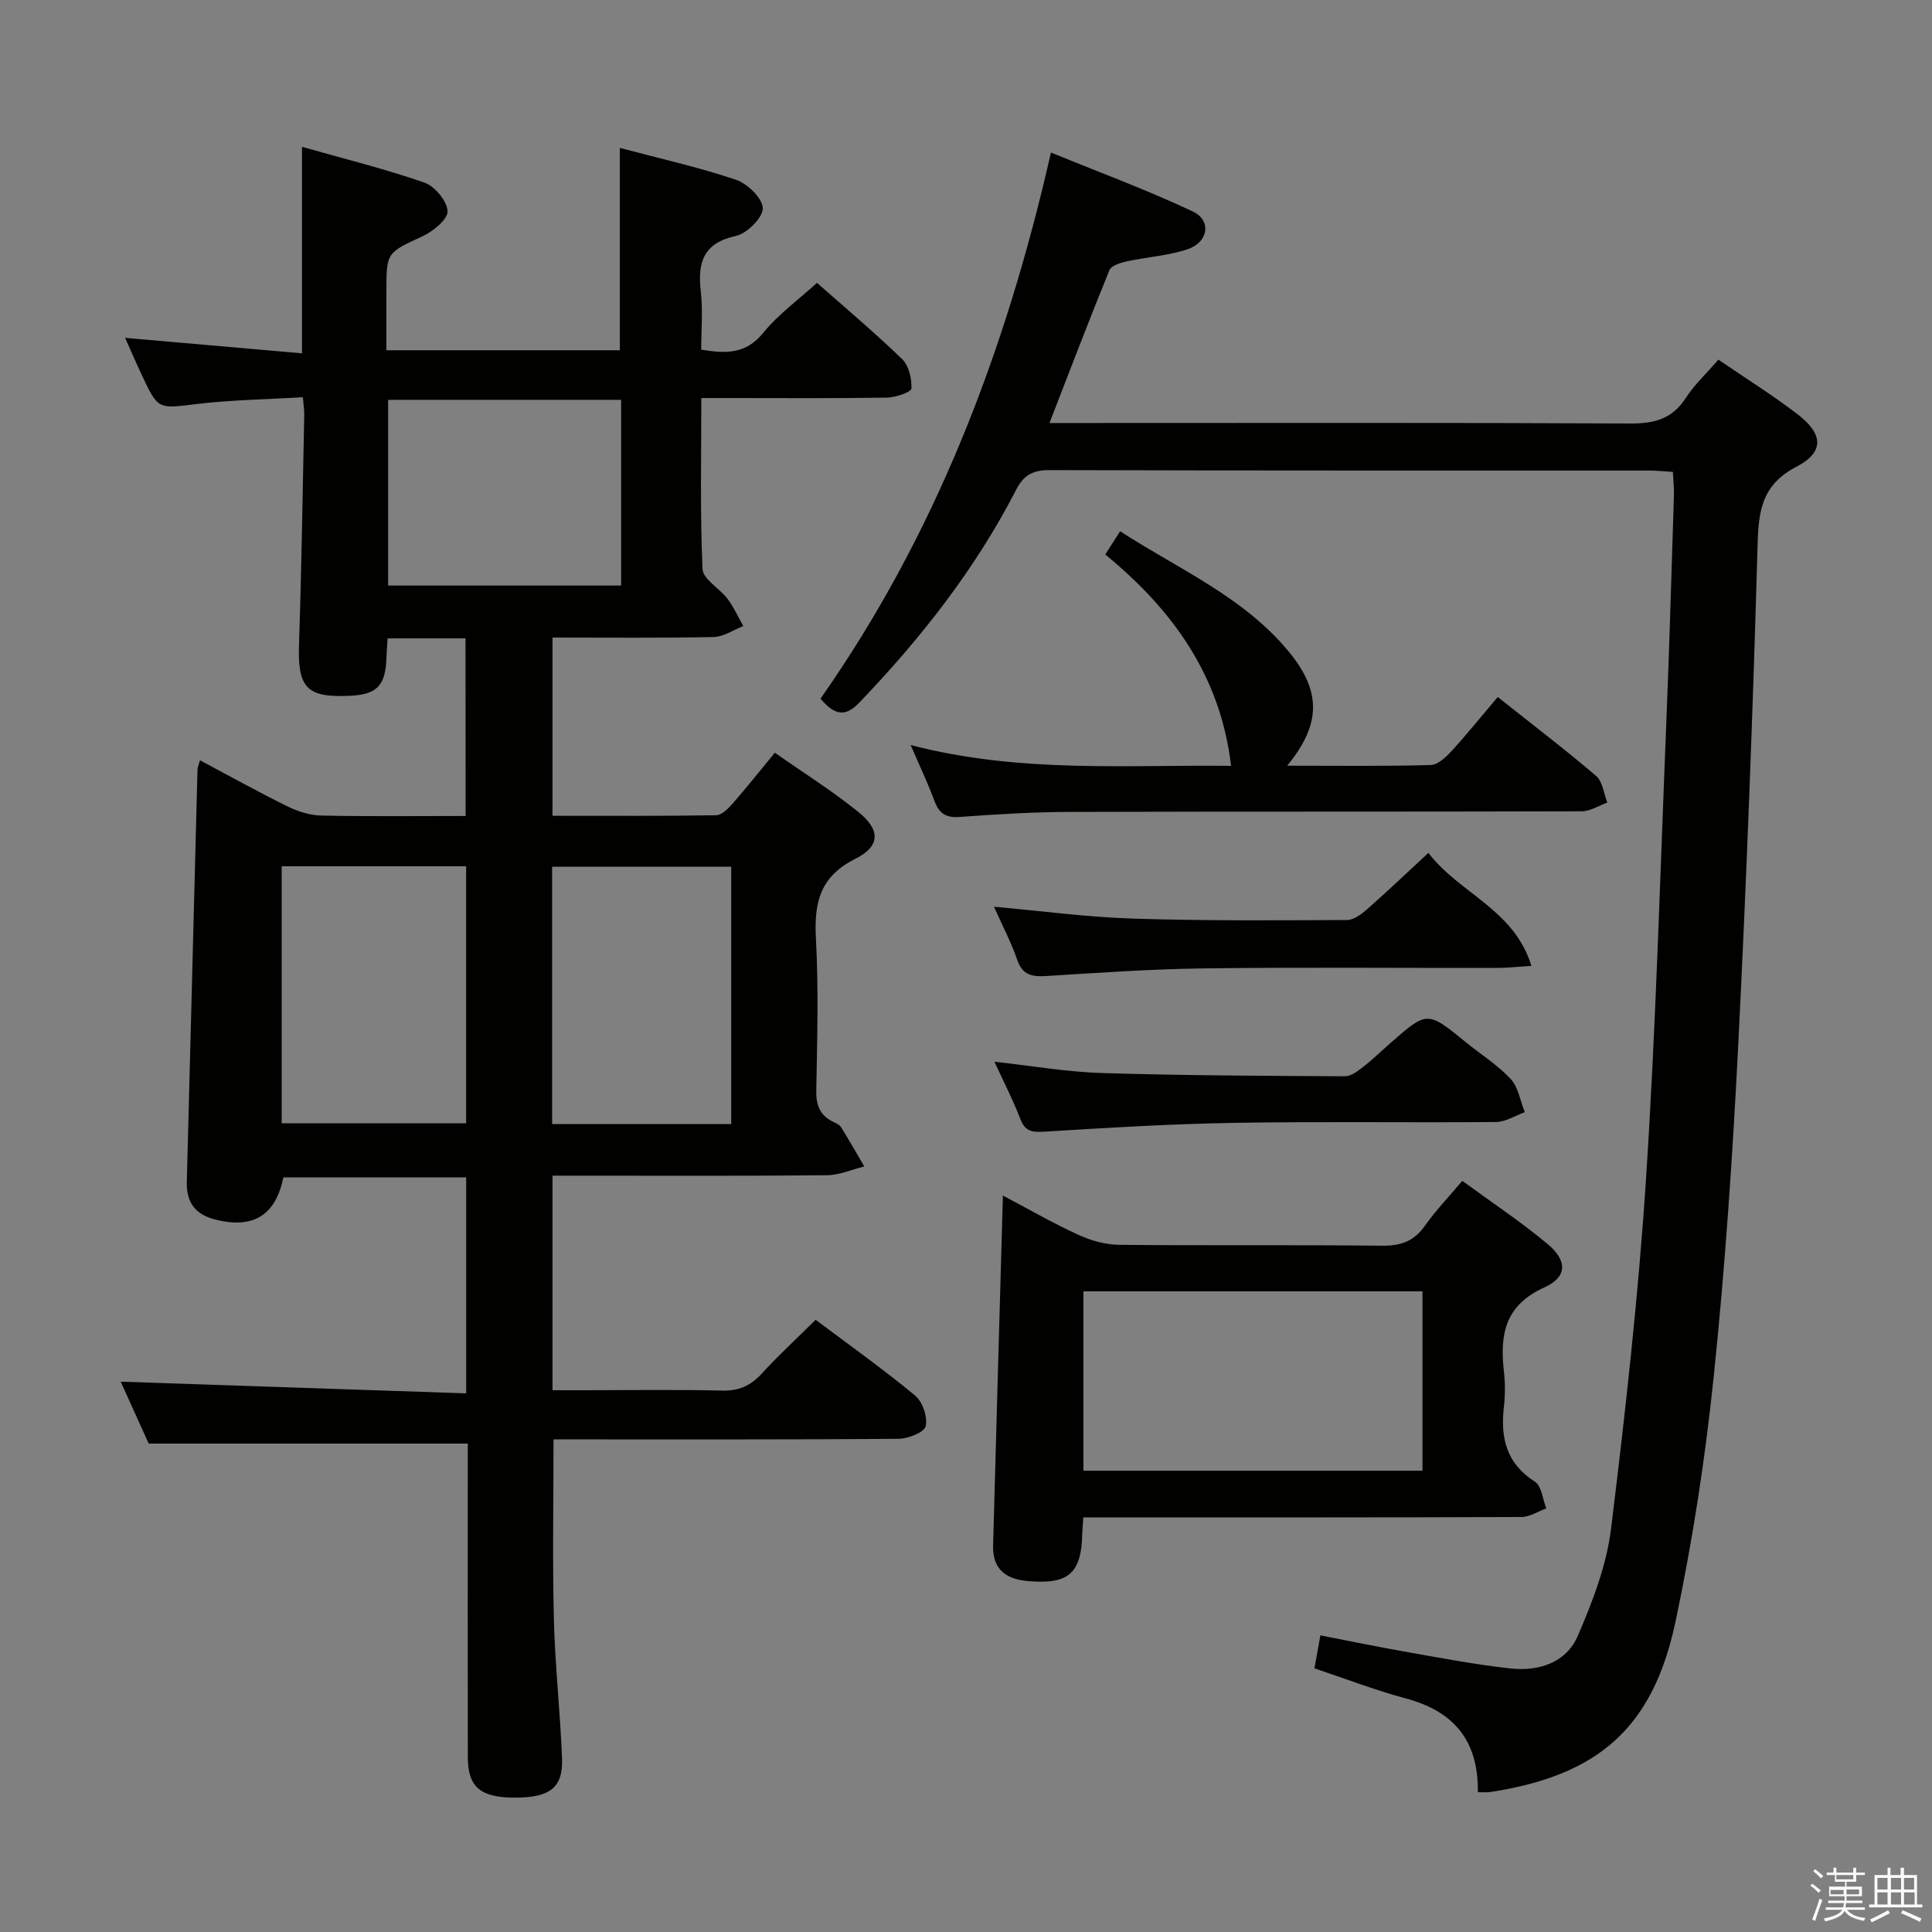 <svg enable-background="new 0 0 400 400" viewBox="0 0 400 400" xmlns="http://www.w3.org/2000/svg"><rect x="0" y="0" width="400" height="400" fill="#808080" stroke="none"/><path d="m374.8 390.4.4-.4c.7.5 1.3 1 1.8 1.4l-.5.5c-.5-.6-1.1-1.1-1.7-1.5zm1 7.3-.6-.3c.5-1.4 1.1-2.8 1.5-4.3.2.1.4.2.6.3-.5 1.3-1 2.8-1.5 4.3zm-.4-10.3.4-.4c.4.3 1 .8 1.7 1.4l-.5.5c-.4-.5-1-1-1.6-1.5zm2.5.3h1.7v-1h.6v1h3.5v-1h.6v1h1.8v.5h-1.8v1.4h-2v1h3.2v2h-3.2v.9h3.3v.5h-3.4c0 .3-.1.6-.1.9h4v.5h-3.7c.7.9 1.9 1.5 3.8 1.7-.1.2-.2.4-.3.6-2.1-.4-3.5-1.1-4-2.1-.4 1-1.8 1.7-4 2.2-.1-.2-.2-.4-.3-.6 2.1-.4 3.4-1 3.8-1.8h-3.4v-.5h3.6c.1-.3.1-.6.2-.9h-3.3v-.5h3.4c0-.3 0-.6 0-.9h-3.2v-2h3.3v-1h-2.1v-1.4h-1.7v-.5zm1.1 3.5v1h2.7c0-.3 0-.4 0-.4 0-.1 0-.2 0-.2 0-.1 0-.2 0-.3h-2.7zm1.2-3v.9h3.5v-.9zm4.7 3h-2.6v.6.4h2.6z" fill="#fafafb"/><path d="m393.6 386.7h.6v1.5h2.7v6.1h1.1v.6h-11v-.6h1.1v-6.1h2.7v-1.5h.6v1.5h2.1v-1.5zm-2.7 8.8.4.6c-1.2.6-2.5 1.3-3.8 1.9-.1-.2-.2-.4-.3-.6 1.2-.6 2.5-1.2 3.7-1.9zm-2.2-6.7v2.4h2.1v-2.4zm0 3v2.5h2.1v-2.5zm2.8-3v2.4h2.1v-2.4zm0 3v2.5h2.1v-2.5zm6 6.1c-1.4-.7-2.7-1.3-3.9-1.8l.3-.6c1.5.6 2.7 1.2 3.9 1.7zm-1.2-9.1h-2.1v2.4h2.1zm-2.1 3v2.5h2.2v-2.5z" fill="#fafafb"/><g fill="#010100"><path d="m96.38 132.17c-5.49 0-10.62 0-16.13 0-.09 1.4-.2 2.67-.24 3.94-.18 5.9-1.95 7.72-7.8 7.96-8.83.36-10.61-1.75-10.3-10.8.53-15.8.75-31.62 1.08-47.43.02-.96-.15-1.93-.29-3.6-7.47.45-14.76.54-21.96 1.41-8 .96-7.98 1.28-11.42-6.09-1.12-2.38-2.16-4.8-3.42-7.61 12.51 1.09 24.51 2.14 36.63 3.2 0-14.54 0-28.25 0-42.75 8.59 2.44 17.09 4.54 25.33 7.4 2.15.75 4.69 3.79 4.8 5.9.09 1.68-2.95 4.18-5.13 5.19-7.44 3.47-7.53 3.28-7.53 11.44v12.19h48.33c0-13.9 0-27.6 0-41.9 8.11 2.16 16.2 3.96 24.02 6.59 2.39.8 5.52 3.82 5.57 5.88.05 1.95-3.24 5.24-5.54 5.75-6.78 1.49-7.98 5.47-7.29 11.47.45 3.91.09 7.92.09 12.08 5.19.87 9.27.92 12.84-3.48 3.11-3.83 7.26-6.83 11.13-10.35 5.52 4.88 11.76 10.13 17.61 15.77 1.4 1.35 2.04 4.07 1.94 6.1-.04.74-3.25 1.86-5.04 1.89-10.83.18-21.66.09-32.5.09-1.79 0-3.58 0-5.96 0 0 12.19-.27 23.81.25 35.39.1 2.13 3.54 4.01 5.19 6.2 1.29 1.72 2.18 3.74 3.25 5.62-2.05.79-4.09 2.23-6.16 2.27-10.98.23-21.97.11-33.34.11v36.9c11.31 0 22.59.07 33.86-.11 1.18-.02 2.53-1.39 3.45-2.44 2.85-3.25 5.53-6.64 8.72-10.51 5.8 4.07 11.79 7.83 17.26 12.24 4.63 3.73 4.64 7.11-.61 9.74-7.36 3.69-8.54 9.12-8.14 16.5.56 10.47.26 20.99.07 31.49-.06 3.04.78 5.11 3.48 6.44.59.29 1.32.6 1.64 1.11 1.67 2.68 3.23 5.42 4.82 8.14-2.59.64-5.17 1.8-7.76 1.82-17 .17-34 .09-50.99.09-1.81 0-3.62 0-5.8 0v44.42h7.09c9.33 0 18.67-.15 28 .08 3.49.09 5.94-1.01 8.25-3.54 3.46-3.79 7.26-7.27 11.14-11.12 6.89 5.18 13.96 10.19 20.61 15.7 1.54 1.28 2.62 4.46 2.17 6.34-.31 1.28-3.65 2.58-5.65 2.6-22 .18-43.99.11-65.99.12-1.8 0-3.61 0-5.41 0 0 12.64-.23 24.91.07 37.16.24 9.63 1.32 19.24 1.69 28.87.23 6.11-2.51 8.15-9.81 8.14-7.07-.01-9.67-2.18-9.69-8.3-.04-20-.01-40-.01-59.99 0-1.79 0-3.57 0-5.01-22.11 0-43.67 0-66.06 0-1.7-3.76-3.85-8.52-5.8-12.82 23.83.81 47.49 1.61 71.53 2.42 0-15.56 0-29.96 0-44.71-12.71 0-25.29 0-37.86 0-1.6 7.88-6.24 10.67-13.97 8.76-4.24-1.05-6.13-3.54-6.01-7.84.75-28.44 1.47-56.89 2.21-85.33.01-.47.23-.92.51-1.95 6.14 3.26 12.04 6.55 18.09 9.53 2.14 1.05 4.64 1.86 6.99 1.91 9.82.21 19.65.09 29.92.09-.02-12.27-.02-24.3-.02-36.77zm-38.06 100.39h38.19c0-17.92 0-35.46 0-53.21-12.85 0-25.4 0-38.19 0zm93.07.17c0-18.07 0-35.74 0-53.29-12.67 0-24.9 0-37.08 0v53.29zm-71.03-149.95v38.45h48.24c0-12.93 0-25.51 0-38.45-16.06 0-31.95 0-48.24 0z"/><path d="m305.97 371.05c.15-10.84-5.12-16.78-14.92-19.41-6.38-1.71-12.57-4.11-18.91-6.23.38-2.14.73-4.07 1.23-6.82 6.12 1.18 12.19 2.44 18.29 3.51 7.02 1.23 14.04 2.58 21.12 3.34 5.83.63 11.51-1.21 13.9-6.78 3.05-7.08 5.94-14.58 6.87-22.15 2.98-24.23 5.69-48.52 7.27-72.88 2.02-31.19 2.89-62.46 4.16-93.7.64-15.79 1.09-31.58 1.59-47.38.05-1.47-.13-2.94-.22-4.85-1.83-.1-3.43-.28-5.04-.28-41.33-.01-82.65.03-123.98-.09-3.44-.01-5.37.98-6.96 4.09-8.44 16.42-19.73 30.76-32.47 44.06-3.07 3.21-5.24 2.41-8.03-.82 23.68-33.75 38.29-71.6 47.72-113.08 10.03 4.1 19.89 7.74 29.36 12.2 3.92 1.84 3.27 6.34-1.02 7.8-4.03 1.37-8.43 1.62-12.63 2.53-1.3.29-3.21.86-3.6 1.81-4.18 10.24-8.12 20.58-12.42 31.66h6.42c37.99 0 75.99-.09 113.98.1 4.93.02 8.57-1 11.34-5.28 1.78-2.76 4.27-5.06 6.75-7.94 5.59 3.83 11.23 7.33 16.46 11.36 5.3 4.09 5.49 7.79-.31 10.82-7.12 3.72-7.83 9.02-8.03 16.13-.97 34.41-2.26 68.82-3.99 103.21-1.15 22.9-2.69 45.81-5.05 68.61-1.77 17.14-4.38 34.28-7.95 51.13-4.68 22.11-16.06 31.89-38.37 35.3-.63.11-1.29.03-2.56.03z"/><path d="m224.29 314.17c-.11 1.67-.2 2.5-.22 3.32-.16 8.35-2.9 10.65-11.47 9.83-4.51-.43-7.12-2.59-6.99-7.33.65-23.94 1.34-47.88 2.03-72.46 5.15 2.71 10.25 5.66 15.59 8.11 2.61 1.2 5.64 2.06 8.49 2.09 18.15.18 36.31-.02 54.46.18 3.88.04 6.59-.95 8.84-4.14 2.19-3.1 4.86-5.88 7.73-9.29 6 4.4 12.08 8.43 17.65 13.07 4.14 3.45 4.13 6.84-.68 9.01-8.12 3.67-9.22 9.73-8.36 17.3.28 2.47.28 5.02 0 7.48-.73 6.39.52 11.66 6.42 15.42 1.4.89 1.61 3.65 2.37 5.54-1.72.62-3.45 1.78-5.17 1.78-28.15.11-56.3.08-84.44.08-1.96.01-3.92.01-6.25.01zm.02-9.67h70.2c0-12.54 0-24.75 0-37.14-23.53 0-46.74 0-70.2 0z"/><path d="m266.5 158.53c10.24 0 19.98.13 29.72-.14 1.5-.04 3.2-1.68 4.38-2.97 3.24-3.55 6.26-7.3 9.49-11.11 7.75 6.15 14.22 11.07 20.38 16.35 1.35 1.16 1.57 3.63 2.31 5.5-1.76.63-3.53 1.81-5.29 1.81-35.3.11-70.6.02-105.91.13-7.64.02-15.28.48-22.91 1.04-2.86.21-4.24-.74-5.2-3.31-1.32-3.57-2.96-7.01-4.93-11.58 22.6 5.9 44.85 4.05 66.34 4.31-2.18-18.56-12.04-32.28-26.05-43.76.98-1.52 1.83-2.85 3.08-4.81 12.13 7.87 25.46 13.52 34.83 24.82 6.87 8.27 6.83 15.1-.24 23.72z"/><path d="m295.74 176.58c6.4 8.42 17.75 11.66 21.32 23.4-3.13.19-5.08.42-7.03.42-20.16.03-40.33-.16-60.49.09-10.96.13-21.92.9-32.87 1.58-2.98.19-4.99-.15-6.09-3.41-1.21-3.57-3.01-6.94-4.79-10.93 9.9.88 19.24 2.15 28.62 2.45 14.81.48 29.64.37 44.46.3 1.41-.01 3.02-1.21 4.19-2.24 4.12-3.63 8.09-7.42 12.68-11.66z"/><path d="m205.89 219.82c7.78.85 14.98 2.12 22.22 2.34 16.78.52 33.57.58 50.36.67 1.27.01 2.68-1.1 3.8-1.98 1.97-1.52 3.75-3.28 5.63-4.92 7.62-6.67 7.62-6.65 15.62-.12 3.09 2.52 6.56 4.68 9.24 7.57 1.6 1.72 1.99 4.56 2.93 6.89-2 .71-4 2.02-6 2.03-17.97.16-35.94-.13-53.91.17-13.27.22-26.53 1.02-39.78 1.84-2.61.16-3.85-.25-4.8-2.75-1.46-3.83-3.37-7.51-5.31-11.74z"/></g></svg>